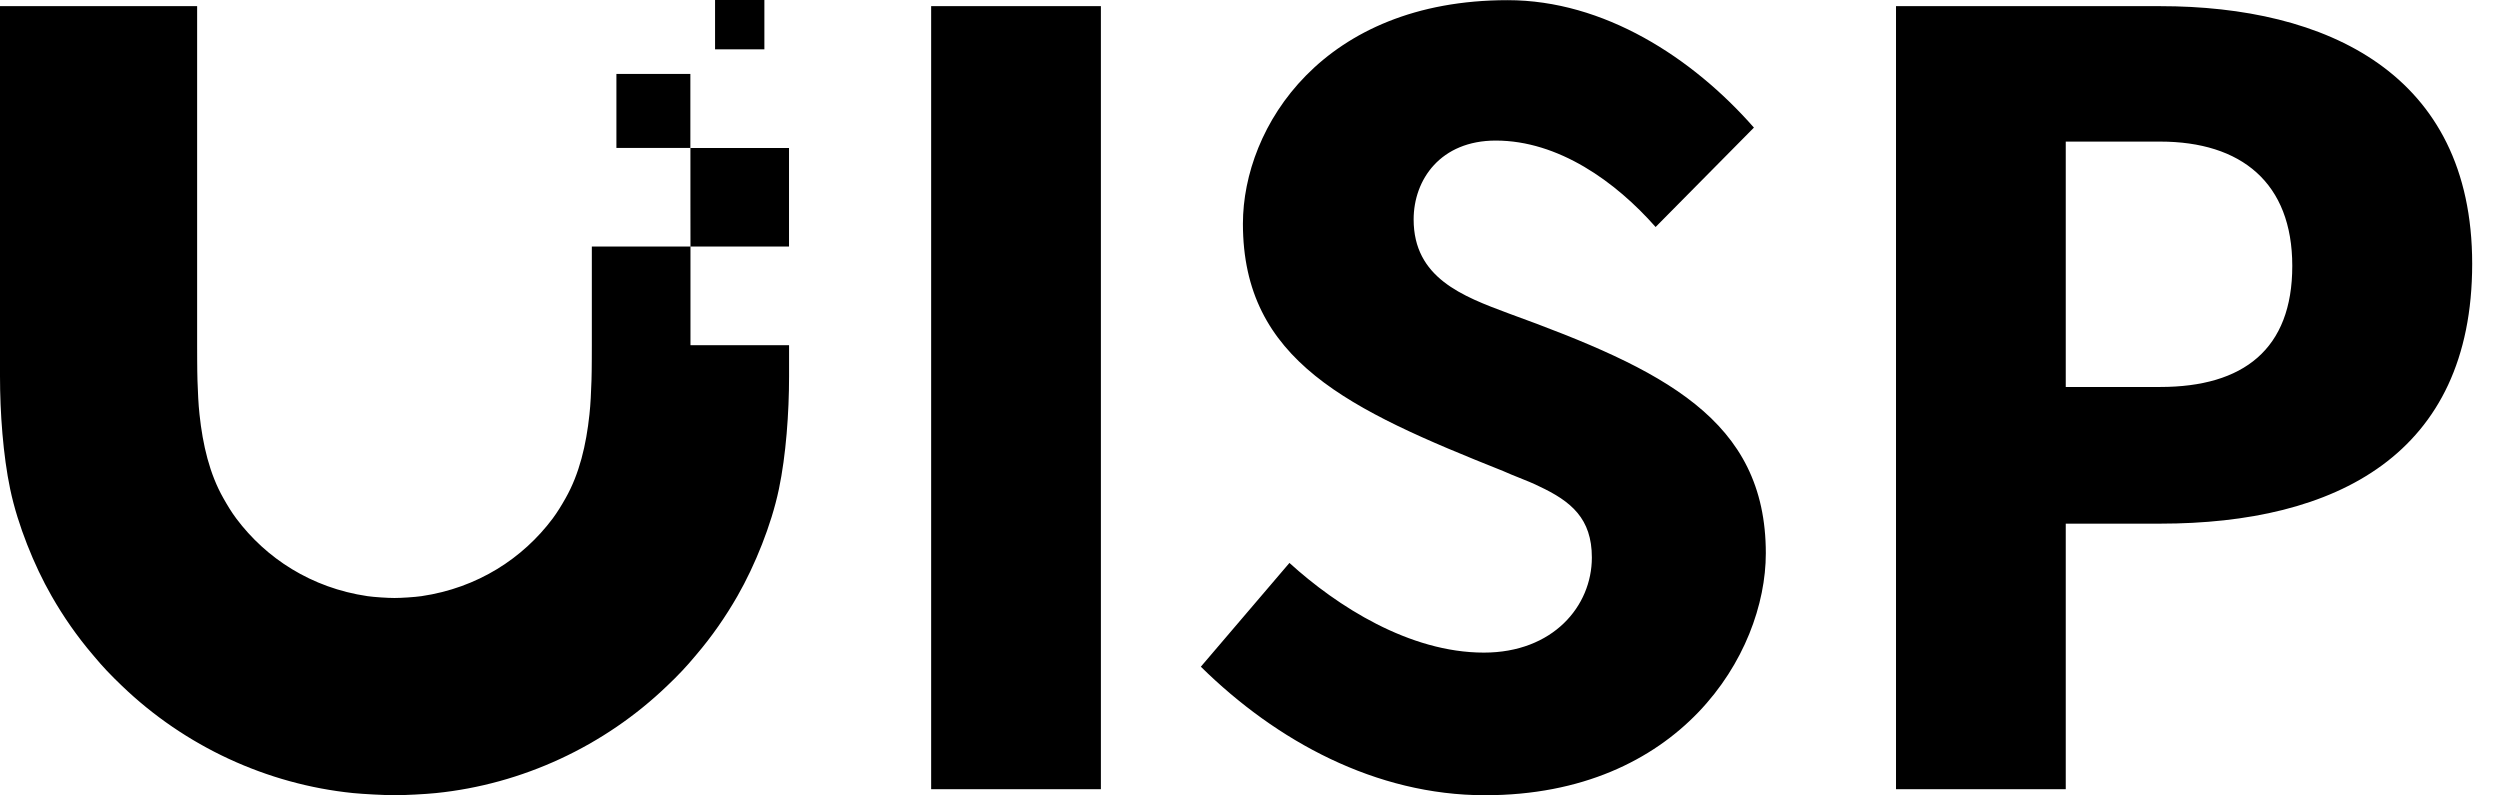 <svg width="1509" height="480" viewBox="0 0 1509 480" fill="none" xmlns="http://www.w3.org/2000/svg">
<path fill-rule="evenodd" clip-rule="evenodd" d="M431.609 0H461.379V29.772H431.609V0ZM357.23 148.826V208.467C357.23 208.467 357.23 224.152 357.031 229.304L356.997 230.289C356.75 237.019 356.51 243.58 355.793 250.141C353.835 268.532 349.762 285.945 341.38 300.717C338.967 304.989 336.489 309.097 333.554 313.043C315.652 336.913 288.391 354.847 254.413 359.835C250.369 360.425 242.217 360.946 238.109 360.946C234.033 360.946 225.848 360.425 221.804 359.835C187.826 354.847 160.565 336.913 142.663 313.043C139.728 309.13 137.25 304.989 134.837 300.717C126.456 285.978 122.38 268.532 120.424 250.141C119.709 243.58 119.468 237.02 119.221 230.289L119.185 229.304C118.989 224.152 118.989 208.467 118.989 208.467V3.717H0V227.217C0 249.032 1.859 274.858 6.13 295.174C8.511 306.521 12.13 317.804 16.37 328.63C20.706 339.717 25.728 350.314 31.174 359.805C38.283 372.226 46.533 384.13 56.087 395.314L56.832 396.192C59.314 399.12 61.77 402.021 64.467 404.835C67.359 407.925 70.381 410.849 73.435 413.805L73.467 413.835C111.554 450.521 161.185 473.414 213.098 478.694C219.326 479.314 231.88 479.966 238.141 480C244.402 480 256.956 479.349 263.185 478.694C315.065 473.414 364.728 450.521 402.816 413.835C405.881 410.901 408.912 407.966 411.816 404.835C414.514 402.021 416.969 399.123 419.451 396.195L420.195 395.314C429.751 384.13 438 372.195 445.107 359.805C450.555 350.283 455.575 339.684 459.912 328.63C464.153 317.804 467.77 306.521 470.153 295.174C474.425 274.858 476.283 249.032 476.283 227.217V208.369H416.77V148.826H476.249V89.315H416.739V122.739L416.77 148.826H357.23ZM416.705 44.641H372.065V89.282H416.705V44.641ZM778.303 339.783C807 365.87 850.694 393.912 895.663 393.912C937.402 393.912 960.847 365.87 960.847 336.522C960.847 313.044 948.456 302.609 928.889 293.478C925.224 291.645 921.141 290.017 916.999 288.363C913.773 287.077 910.509 285.775 907.368 284.348C814.142 247.174 750.226 217.826 750.226 135.033C750.261 76.37 798.521 0.098 910.011 0.098C968.019 0.098 1021.5 34.663 1058.67 77.022L999.326 137.022C975.195 109.631 940.663 84.848 902.835 84.848C869.575 84.848 853.272 108.326 853.272 132.457C853.272 167.674 882.617 178.761 910.663 189.196C1003.89 223.109 1065.85 253.076 1065.85 333.946C1065.85 395.218 1013.67 480 896.314 480C830.479 480 770.479 447.391 724.824 402.425L778.303 339.783ZM664.498 3.717H562.042V476.349H664.498V3.717ZM1246.89 476.349V316.076H1303.86C1409.77 316.076 1492.21 274.532 1492.21 159.228C1492.21 43.923 1403.71 3.717 1303.86 3.717H1144.43V476.349H1246.89ZM1246.89 233.576V85.467H1303.86C1352.8 85.467 1383.62 110.282 1383.62 160.532C1383.62 210.782 1354.14 233.576 1303.86 233.576H1246.89Z" fill="black"/>
</svg>
